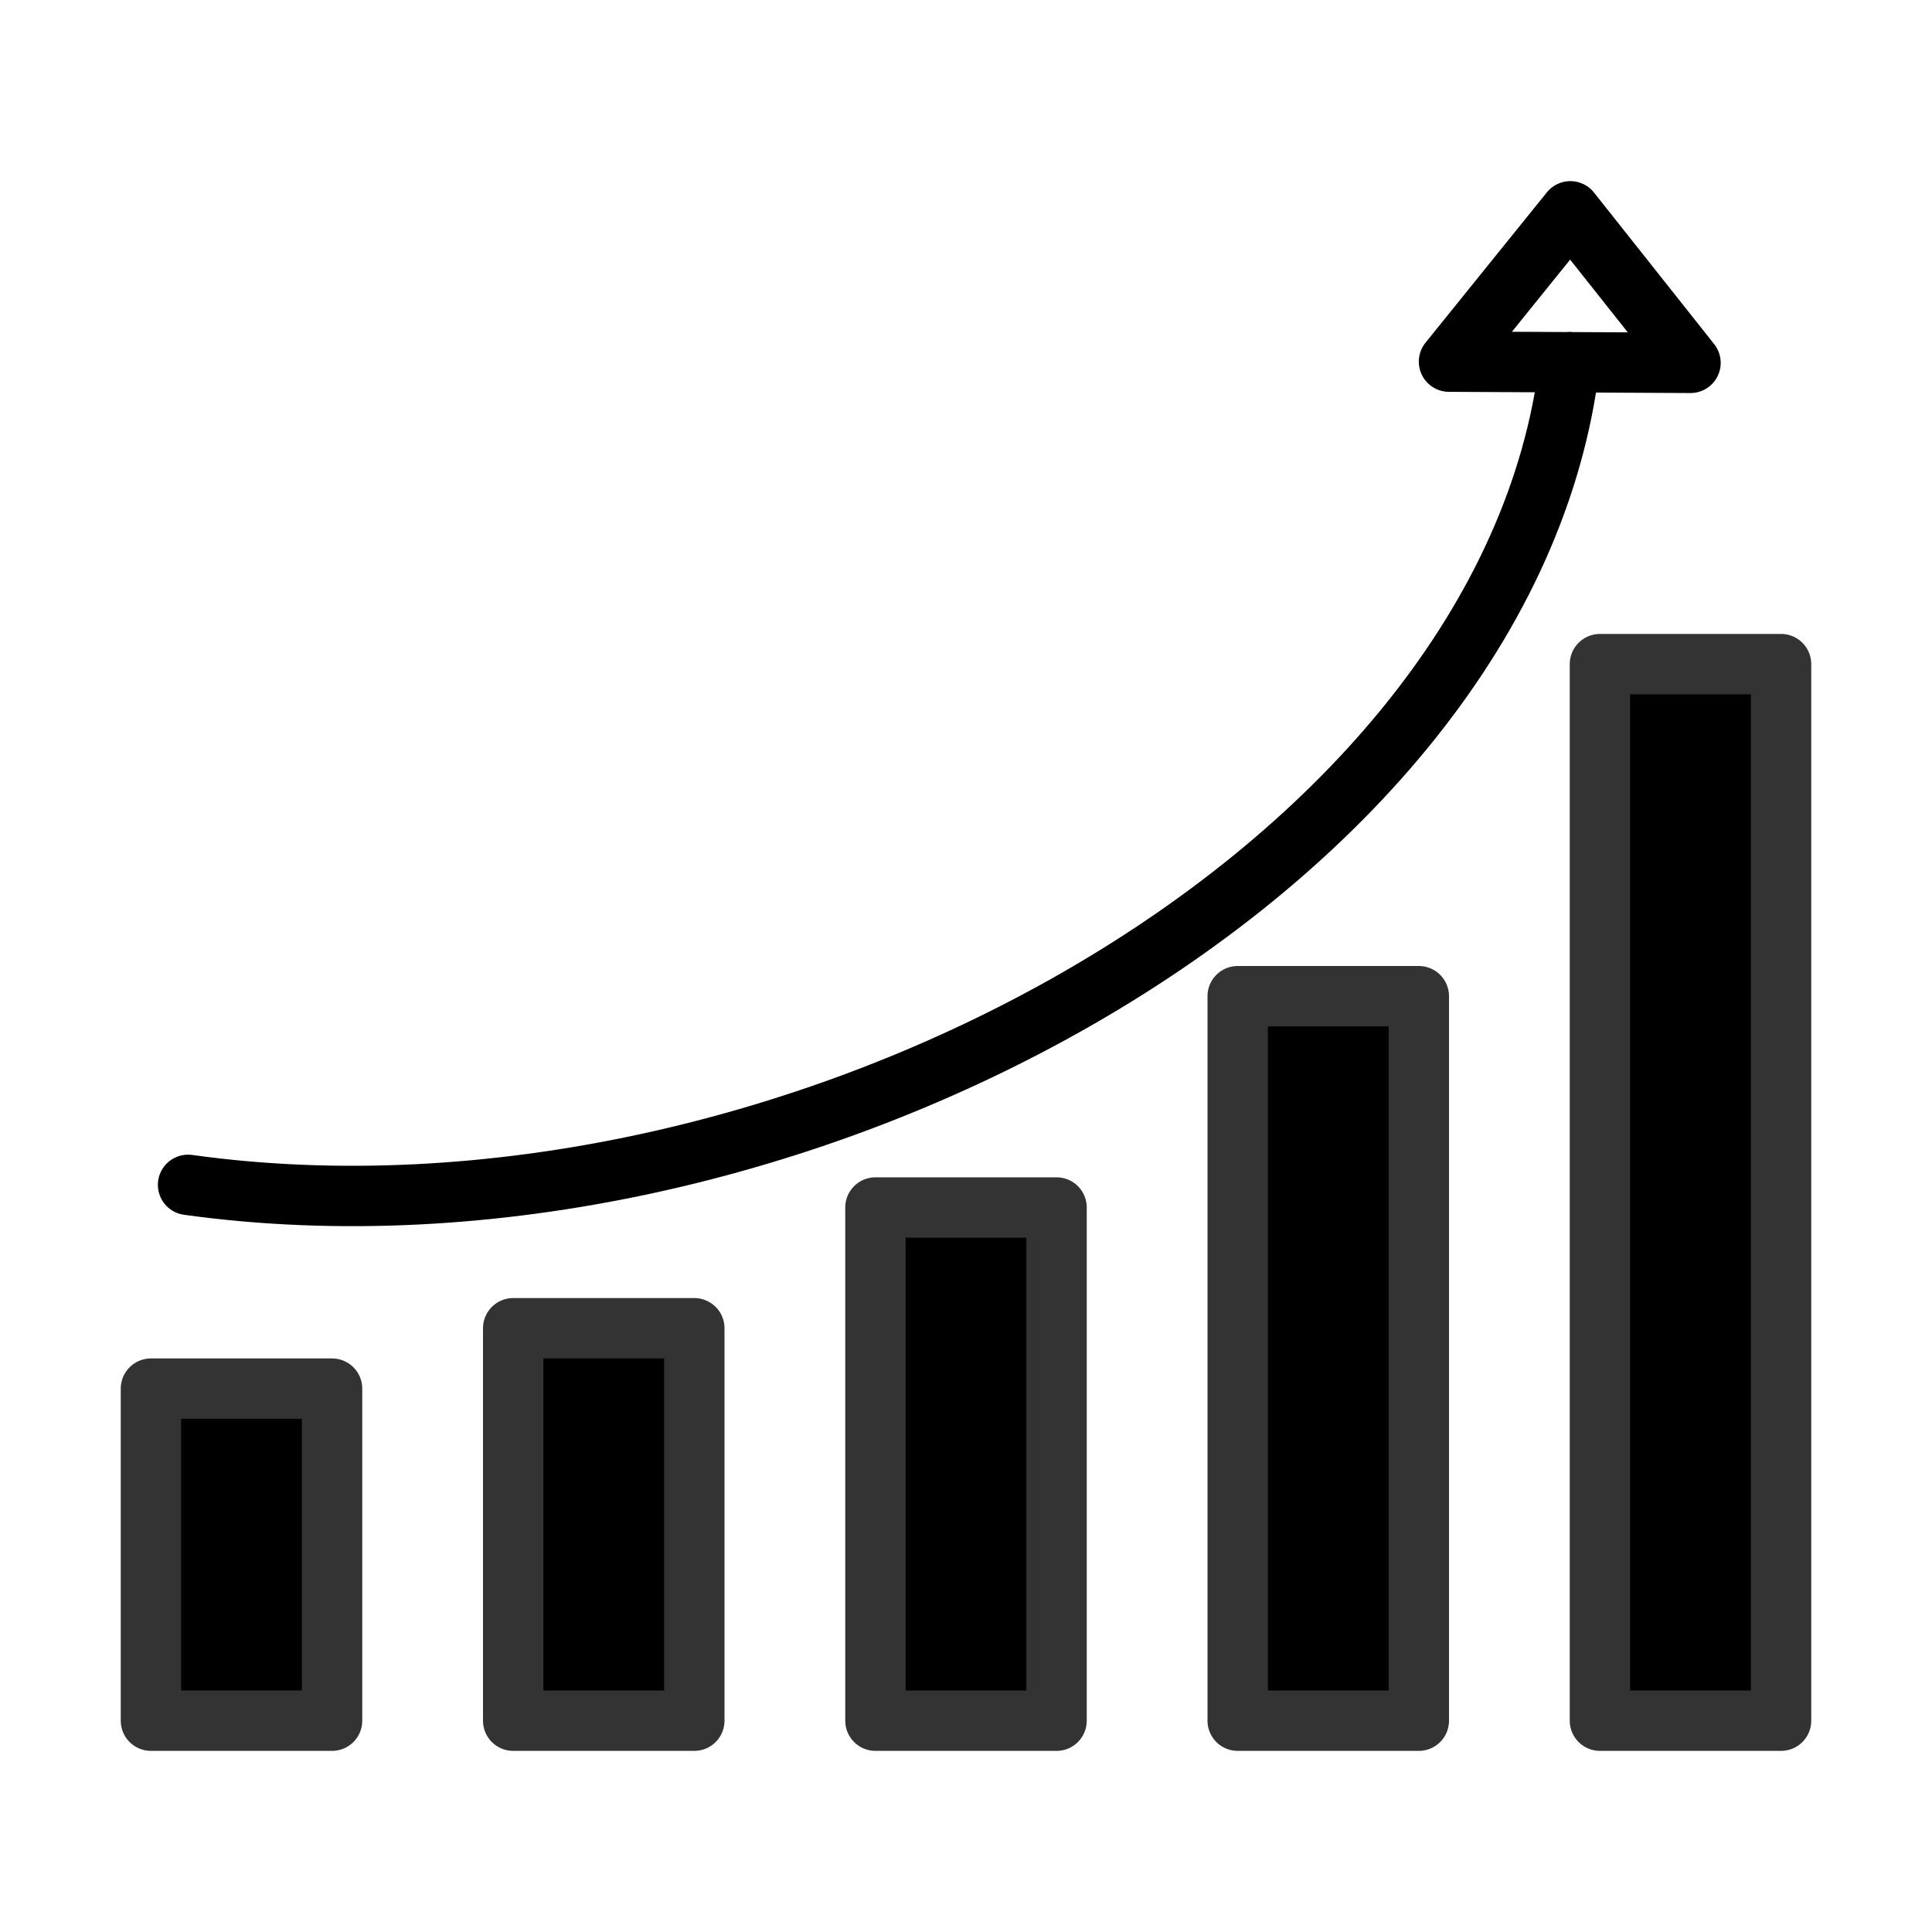     <svg xmlns="http://www.w3.org/2000/svg" data-name="Layer 1" viewBox="0 0 64 64">
      <rect
        width="6"
        height="35"
        x="53"
        y="22"
        fill="currentColor"
        stroke="#333"
        stroke-linecap="round"
        stroke-linejoin="round"
        stroke-width="2"
        transform="rotate(-180 56 39.5)"
      />
      <rect
        width="6"
        height="24"
        x="41"
        y="33"
        fill="currentColor"
        stroke="#333"
        stroke-linecap="round"
        stroke-linejoin="round"
        stroke-width="2"
        transform="rotate(-180 44 45)"
      />
      <rect
        width="6"
        height="17"
        x="29"
        y="40"
        fill="currentColor"
        stroke="#333"
        stroke-linecap="round"
        stroke-linejoin="round"
        stroke-width="2"
        transform="rotate(-180 32 48.5)"
      />
      <rect
        width="6"
        height="13"
        x="17"
        y="44"
        fill="currentColor"
        stroke="#333"
        stroke-linecap="round"
        stroke-linejoin="round"
        stroke-width="2"
        transform="rotate(-180 20 50.5)"
      />
      <rect
        width="6"
        height="11"
        x="5"
        y="46"
        fill="currentColor"
        stroke="#333"
        stroke-linecap="round"
        stroke-linejoin="round"
        stroke-width="2"
        transform="rotate(-180 8 51.5)"
      />
      <path fill="none" stroke="currentColor" stroke-linecap="round" stroke-linejoin="round" stroke-width="2" d="M6.23,39.25C26,42,50,29,52,12" />
      <polygon
        fill="none"
        stroke="currentColor"
        stroke-linecap="round"
        stroke-linejoin="round"
        stroke-width="2"
        points="48 11.98 56 12.02 52.02 7 48 11.98"
      />
      <rect width="64" height="64" fill="none" />
    </svg>